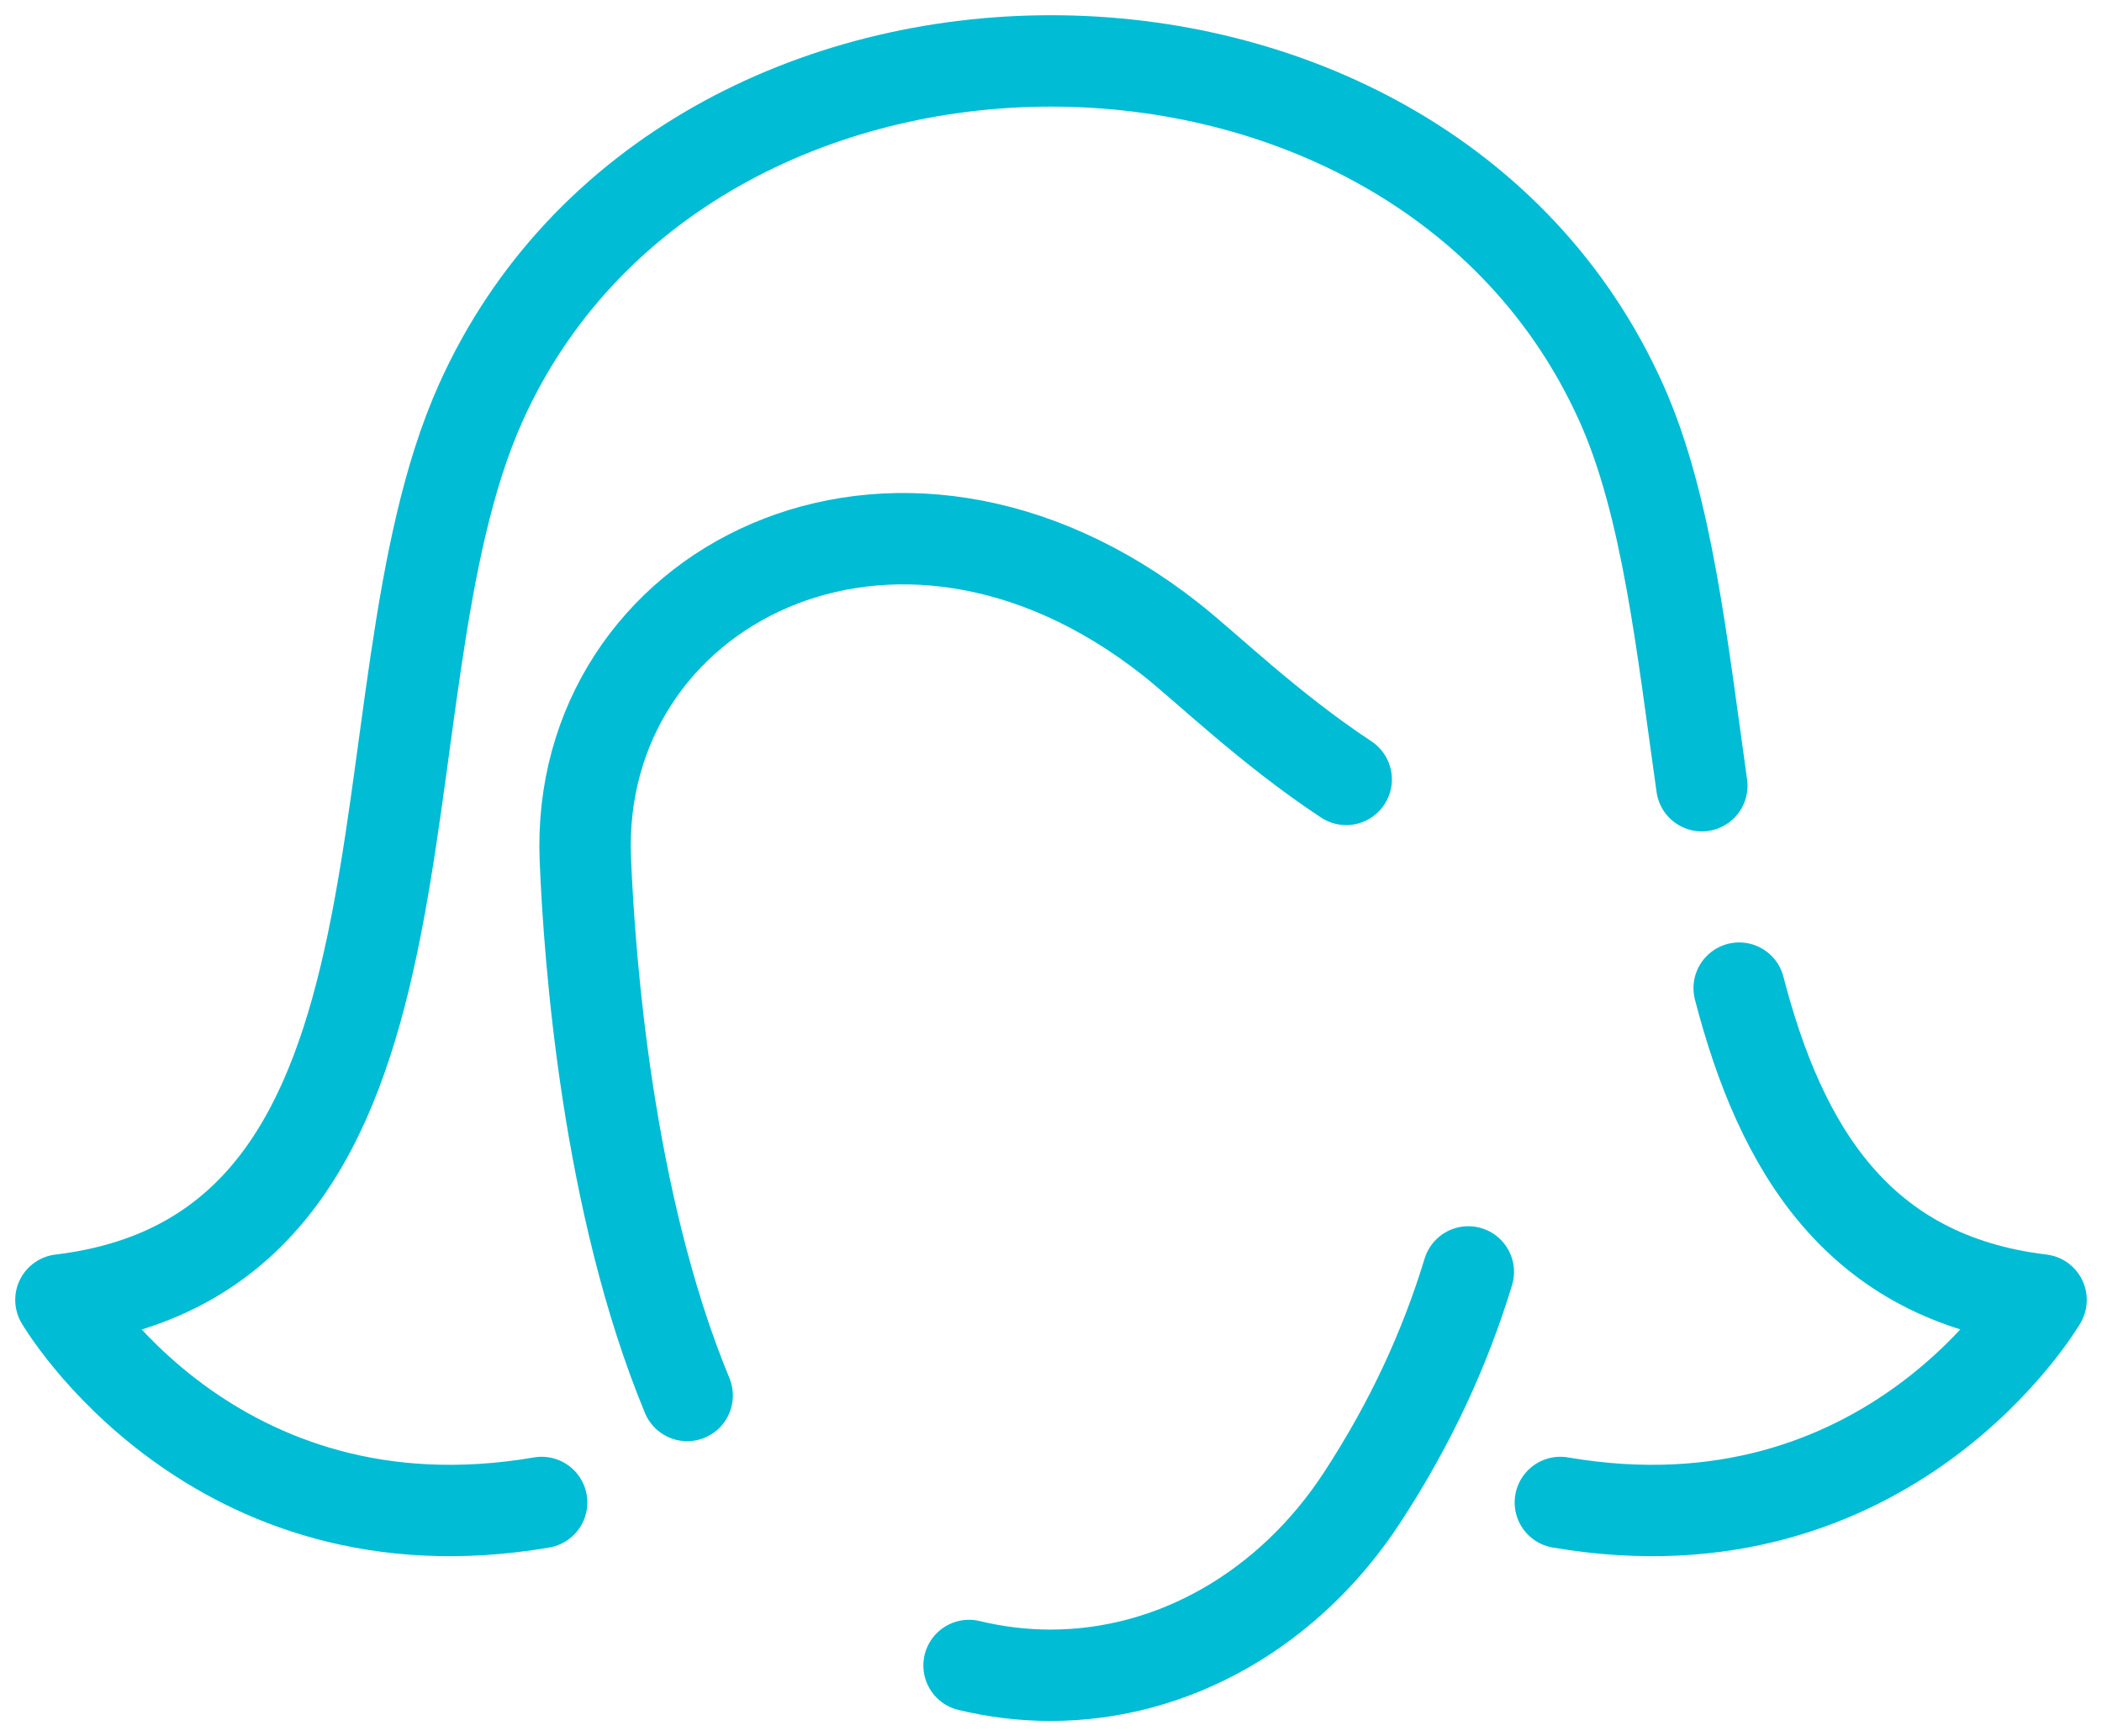 <svg width="69" height="57" viewBox="0 0 69 57" fill="none" xmlns="http://www.w3.org/2000/svg">
<path d="M57.09 32.441C58.457 37.717 60.993 41.956 67 42.677C67 42.677 62.029 51.18 51.22 49.327" stroke="#00BCD4" stroke-width="3" stroke-miterlimit="10" stroke-linecap="round" stroke-linejoin="round"/>
<path d="M17.78 49.327C6.97 51.18 2 42.677 2 42.677C15.231 41.089 11.447 22.882 15.778 13.231C22.491 -1.741 46.505 -1.746 53.222 13.231C54.735 16.602 55.215 21.214 55.864 25.795" stroke="#00BCD4" stroke-width="3" stroke-miterlimit="10" stroke-linecap="round" stroke-linejoin="round"/>
<path d="M22.557 45.815C19.941 39.5 19.35 31.512 19.214 28.211C18.852 19.299 29.331 13.812 38.43 20.985C39.616 21.918 41.64 23.903 44.19 25.588" stroke="#00BCD4" stroke-width="3" stroke-miterlimit="10" stroke-linecap="round" stroke-linejoin="round"/>
<path d="M48.199 41.758C47.431 44.275 46.315 46.709 44.719 49.156C42.32 52.83 38.522 55 34.487 55C33.578 55 32.683 54.89 31.81 54.679" stroke="#00BCD4" stroke-width="3" stroke-miterlimit="10" stroke-linecap="round" stroke-linejoin="round"/>
</svg>
